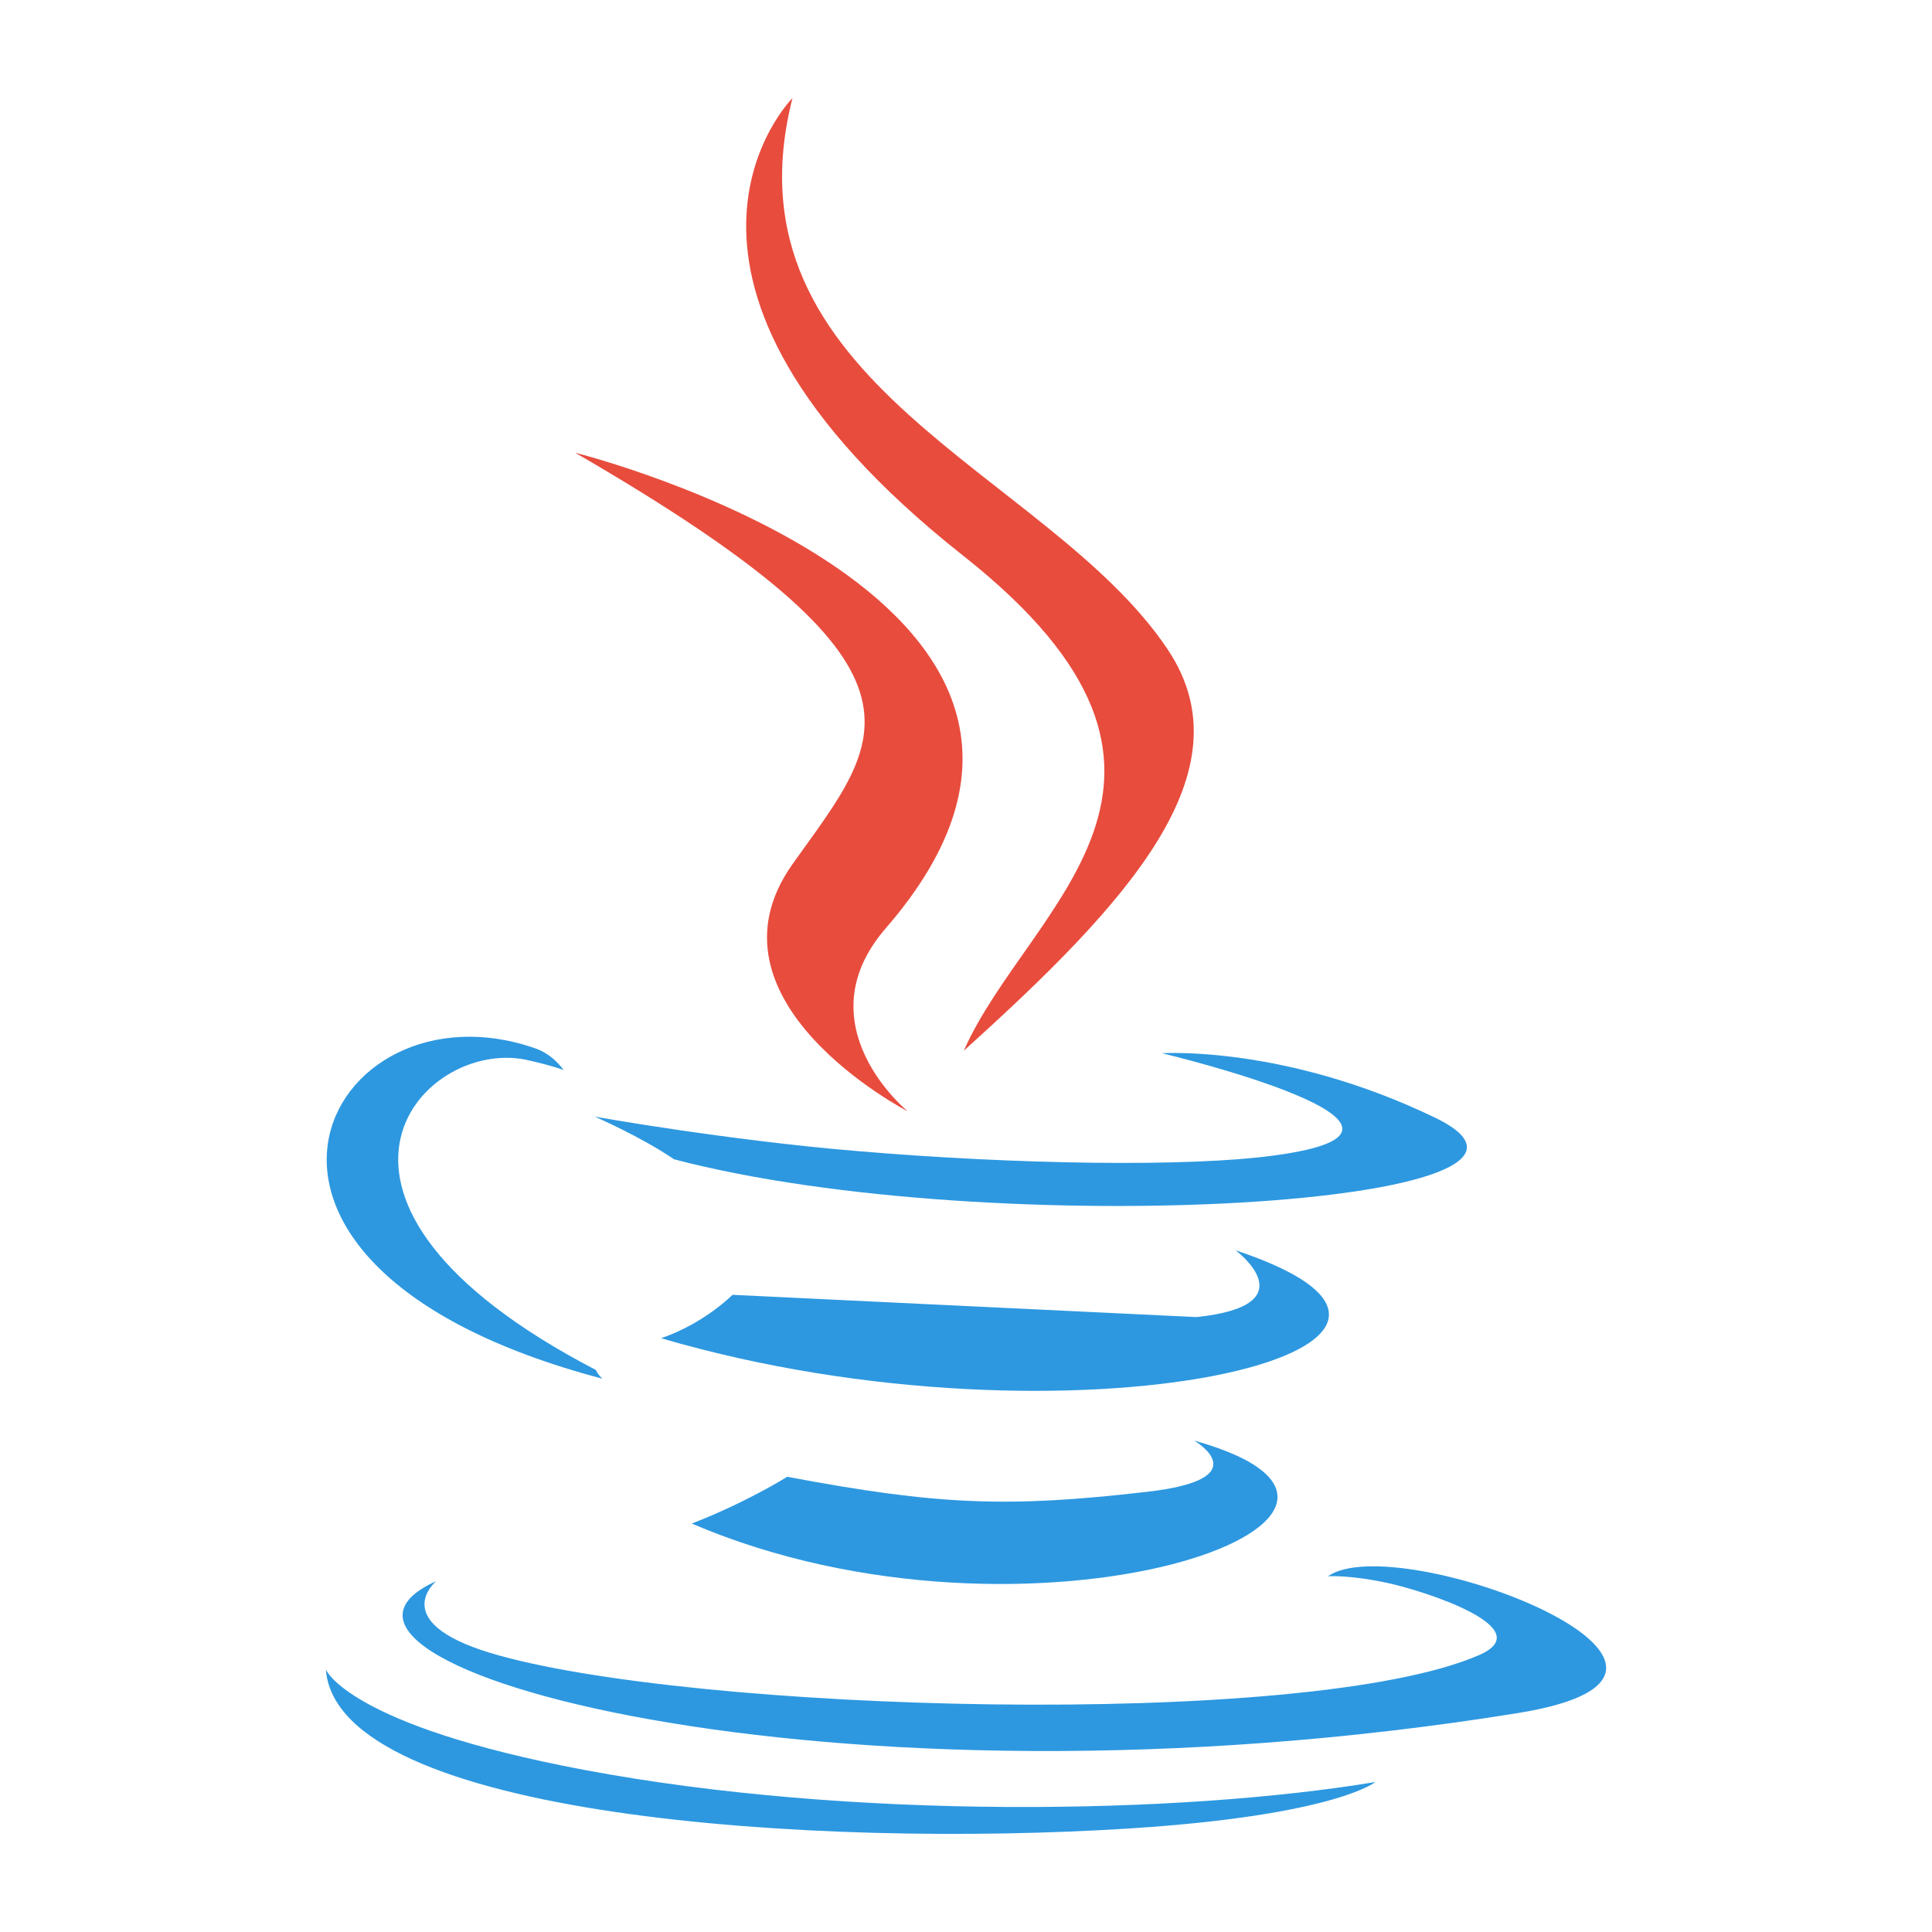 <?xml version="1.0" encoding="utf-8"?>
<!-- Generator: Adobe Illustrator 22.0.1, SVG Export Plug-In . SVG Version: 6.00 Build 0)  -->
<svg version="1.1" id="Layer_1" xmlns="http://www.w3.org/2000/svg" xmlns:xlink="http://www.w3.org/1999/xlink" x="0px" y="0px"
	 viewBox="0 0 512 512" enable-background="new 0 0 512 512" xml:space="preserve">
<g id="g10" transform="matrix(1.25,0,0,-1.25,0,640)">
	<g id="g226">
		<g>
			<g id="g228">
				<g id="g234" transform="translate(308.131,356.422)">
					<path id="path236" fill="#E84C3D" d="M-186.193,59.597c0,0,126.02-31.445,65.85-100.816
						c-17.763-20.483,4.641-38.806,4.641-38.806s-45.047,23.284-24.404,52.408C-120.742-0.413-105.94,13.11-186.193,59.597"/>
				</g>
				<g id="g238" transform="translate(256.348,342.66)">
					<path id="path240" fill="#E84C3D" d="M-52.091,51.485c-74.492,58.809-36.246,97.055-36.246,97.055
						C-103.779,87.811-33.928,69.408-8.724,31.562C8.399,5.798-17.125-21.966-52.011-53.411
						C-38.408-22.607,7.679,4.278-52.091,51.485"/>
				</g>
				<g id="g242" transform="translate(225.635,224.761)">
					<path id="path244" fill="#2D98E0" d="M27.521-18.166C84.089-34.008-6.885-66.654-78.976-35.769
						c11.762,4.561,20.243,9.922,20.243,9.922c32.165-6.081,47.047-6.561,76.172-3.201C41.603-26.327,27.521-18.166,27.521-18.166"
						/>
				</g>
				<g id="g246" transform="translate(287.149,244.149)">
					<path id="path248_2_" fill="#2D98E0" d="M-33.525-11.381c24.084,2.48,8.321,14.162,8.321,14.162
						c62.33-20.723-34.725-44.167-121.779-18.643c9.281,3.201,15.122,9.201,15.122,9.201"/>
					<path id="path248_1_" fill="#2D98E0" d="M-131.86-6.66"/>
				</g>
				<g id="g250" transform="translate(220.097,250.089)">
					<path id="path252" fill="#2D98E0" d="M41.89-3.19"/>
				</g>
				<g id="g254" transform="translate(326.658,206.024)">
					<path id="path256" fill="#2D98E0" d="M-234.186-29.245c0,0-10.402-8.561,11.442-15.202
						c41.607-12.562,173.067-16.403,209.633-0.48C0.01-39.246-24.634-31.325-32.395-29.645c-8.081,1.76-12.722,1.44-12.722,1.44
						c14.642,10.322,94.415-20.163,40.486-28.965C-151.454-80.933-272.352-46.447-234.186-29.245"/>
				</g>
				<g id="g258" transform="translate(294.921,262.243)">
					<path id="path260" fill="#2D98E0" d="M-152.011,3.975c-7.041,4.801-16.803,9.041-16.803,9.041s27.764-4.961,55.449-7.281
						c33.925-2.88,70.251-3.441,88.494-0.96c43.207,5.761-23.684,21.683-23.684,21.683s26.004,1.76,57.929-13.682
						C47.14-5.547-84.08-13.868-152.011,3.975"/>
				</g>
				<g id="g262" transform="translate(305.319,234.174)">
					<path id="path264" fill="#2D98E0" d="M-178.97-12.628c0.32-0.88,1.36-1.84,1.36-1.84
						c-92.174,24.324-58.249,85.533-14.162,70.011c3.841-1.36,5.921-4.561,5.921-4.561s-2.48,0.96-7.921,2.16
						C-216.016,57.783-248.021,23.297-178.97-12.628"/>
				</g>
				<g id="g266" transform="translate(306.886,180.839)">
					<path id="path268" fill="#2D98E0" d="M-182.991-44.079c56.569-10.642,126.34-9.441,167.706-2.56c0,0-8.481-7.041-52.008-9.842
						c-66.25-4.241-168.106,2.32-170.507,33.685C-237.8-22.795-233.159-34.637-182.991-44.079"/>
				</g>
			</g>
		</g>
	</g>
</g>
</svg>
